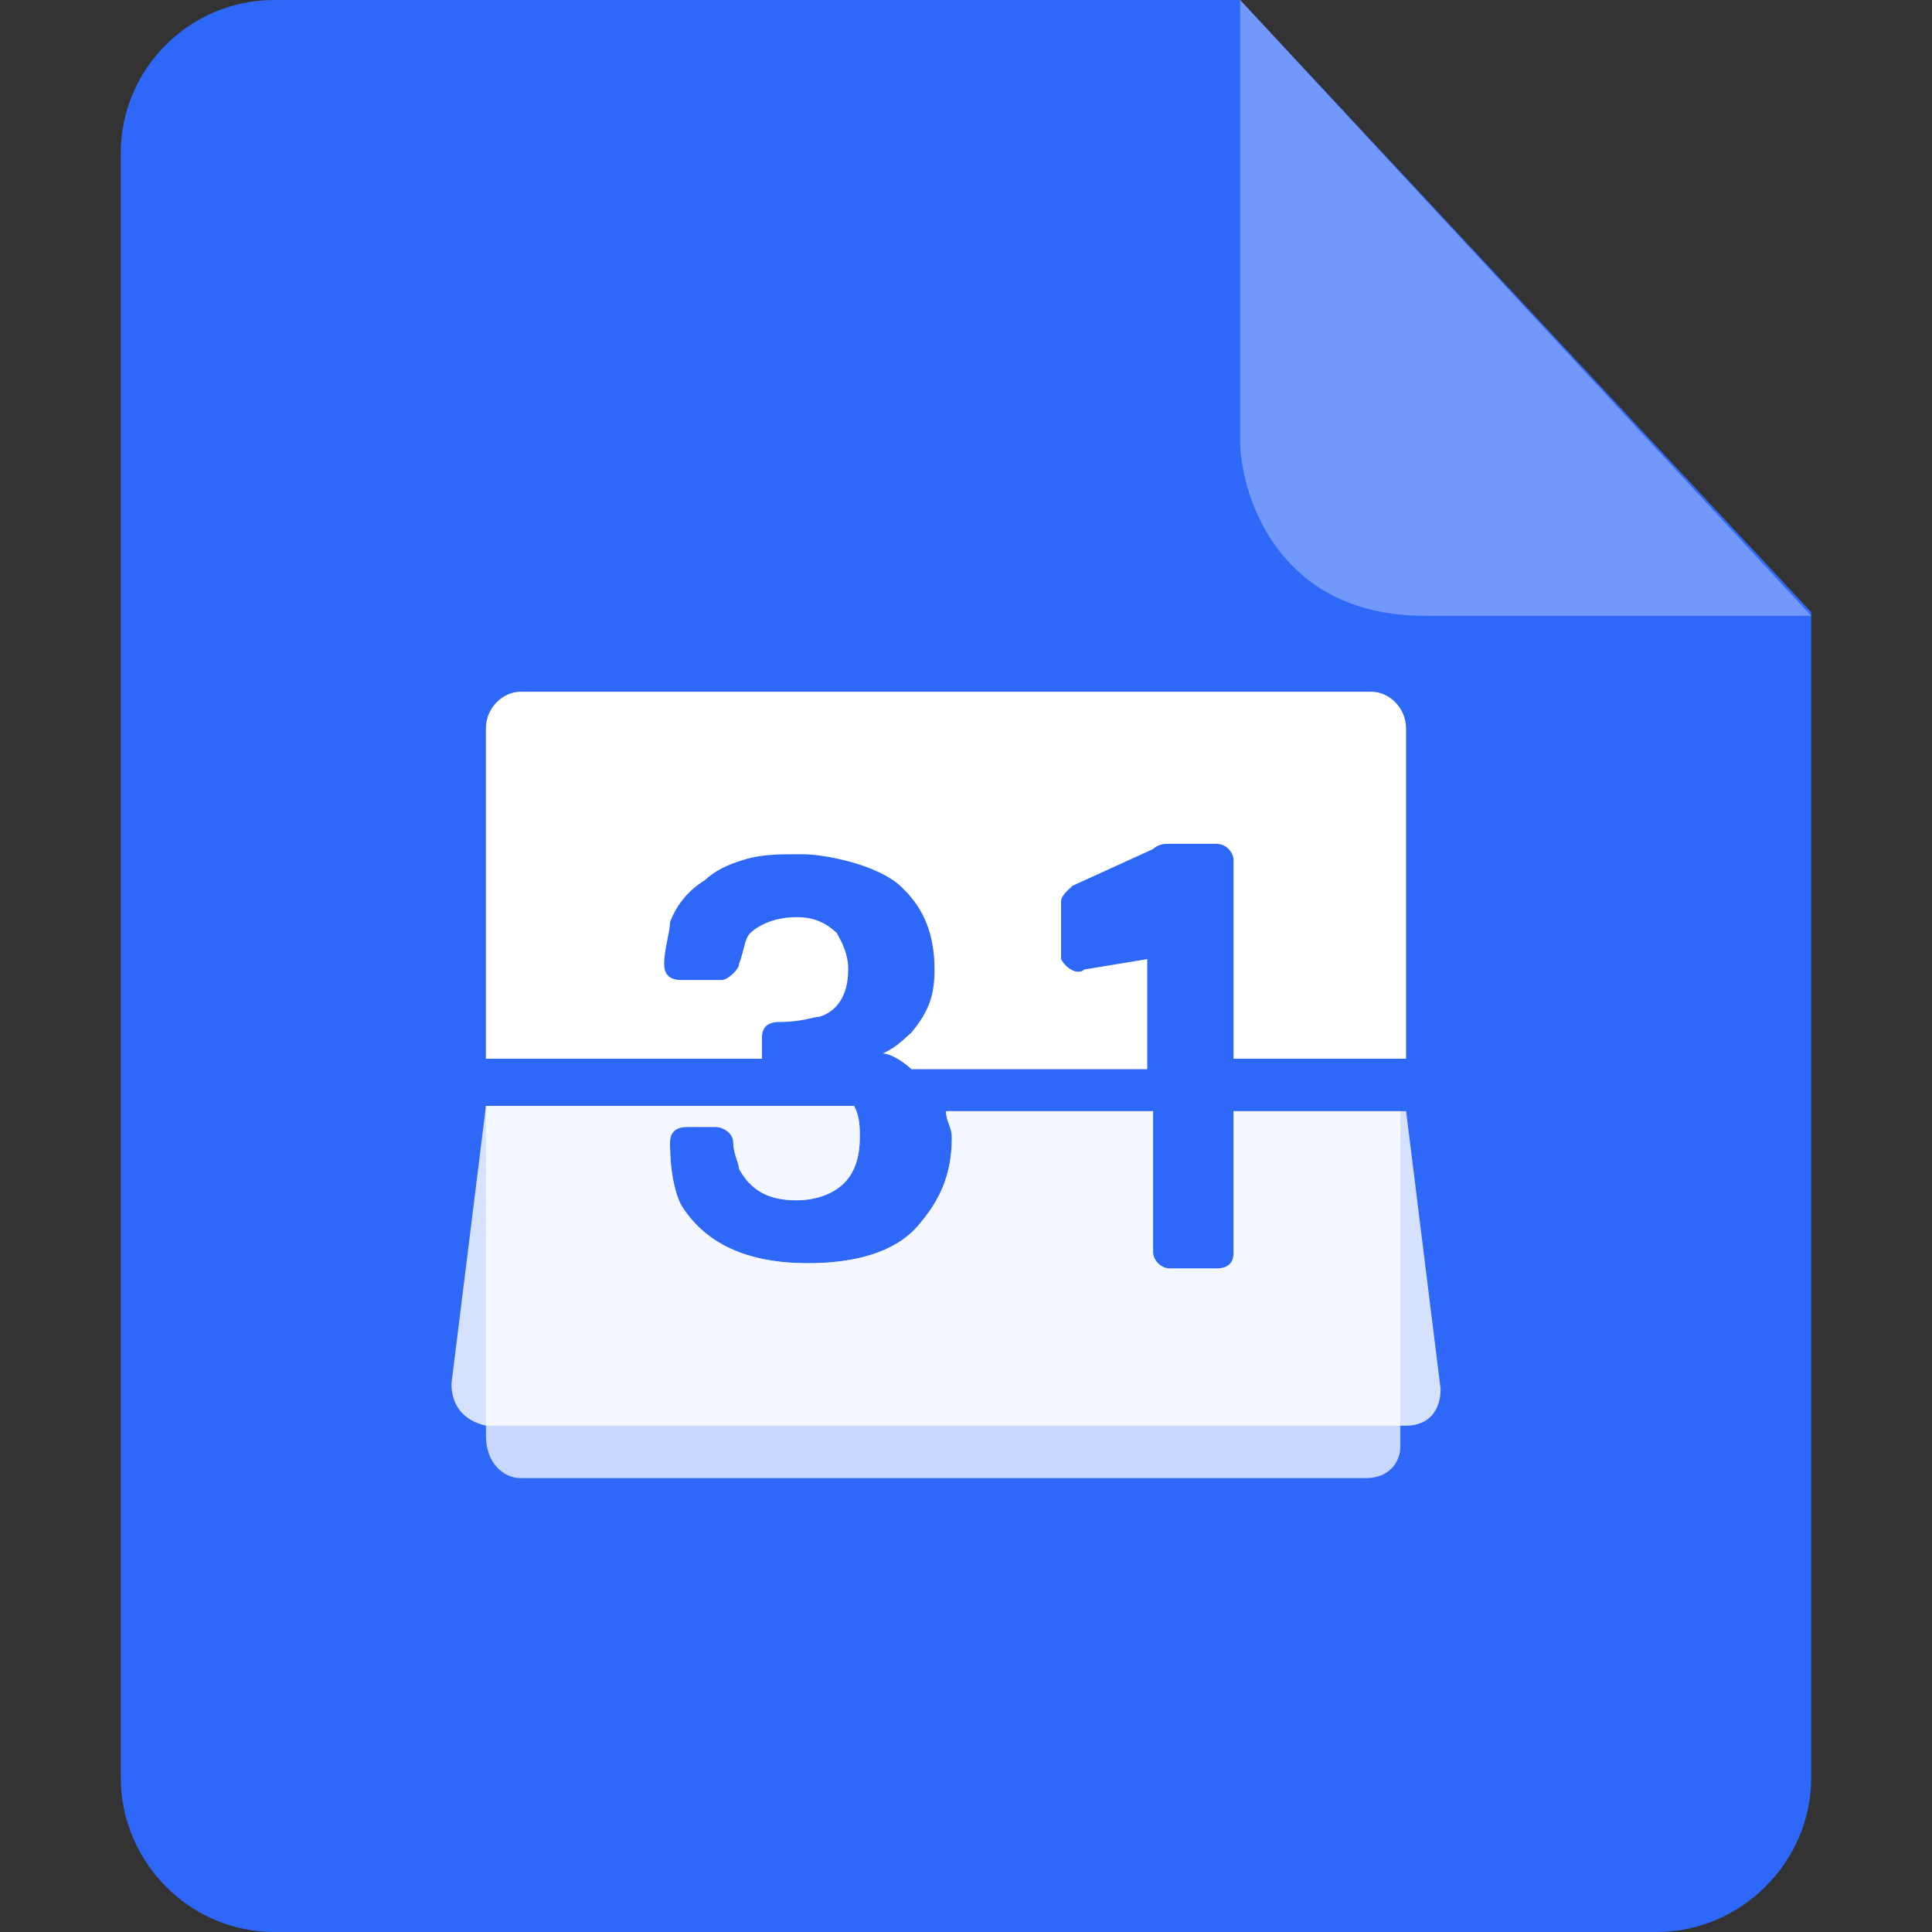<?xml version="1.0" encoding="UTF-8" standalone="no"?>
<svg
   t="1734904167397"
   class="icon"
   viewBox="0 0 1024 1024"
   version="1.1"
   p-id="51298"
   width="48"
   height="48"
   id="svg3"
   sodipodi:docname="x-office-calendar.svg"
   xml:space="preserve"
   inkscape:version="1.4 (e7c3feb100, 2024-10-09)"
   xmlns:inkscape="http://www.inkscape.org/namespaces/inkscape"
   xmlns:sodipodi="http://sodipodi.sourceforge.net/DTD/sodipodi-0.dtd"
   xmlns="http://www.w3.org/2000/svg"
   xmlns:svg="http://www.w3.org/2000/svg"><rect x="0" y="0" width="1024" height="1024" fill="#333333" stroke="none"/><defs
     id="defs3" /><sodipodi:namedview
     id="namedview3"
     pagecolor="#505050"
     bordercolor="#eeeeee"
     borderopacity="1"
     inkscape:showpageshadow="0"
     inkscape:pageopacity="0"
     inkscape:pagecheckerboard="0"
     inkscape:deskcolor="#505050"
     inkscape:zoom="10.6875"
     inkscape:cx="32"
     inkscape:cy="36.210526"
     inkscape:window-width="1920"
     inkscape:window-height="939"
     inkscape:window-x="0"
     inkscape:window-y="34"
     inkscape:window-maximized="1"
     inkscape:current-layer="svg3" /><path
     d="M145.28 0C100.48 0 64 36.48 64 81.28v860.8c0 44.8 36.48 81.92 81.28 81.92h732.8c44.8 0 81.92-37.12 81.92-81.92V324.48L657.28 0h-512z"
     fill="#0071E9"
     p-id="51299"
     id="path1"
     style="fill:#2e68f8;fill-opacity:1" /><path
     d="M657.28 0v233.6c0 25.6 17.92 92.8 97.92 92.8H960L657.28 0z"
     fill="#5AAAFF"
     p-id="51300"
     id="path2"
     style="fill:#7198fa;fill-opacity:1" /><g
     id="g5"
     transform="matrix(0.893,0,0,0.814,44.211,144.402)"><path
       d="m 593.92,453.984 c -3.424,3.424 -10.24,0 -13.664,-6.816 V 409.6 c 0,-3.424 3.424,-6.816 6.816,-10.24 l 47.776,-23.904 c 3.424,-3.424 6.816,-3.424 10.24,-3.424 h 27.296 c 6.816,0 10.24,6.816 10.24,10.24 v 129.696 h 102.4 v -215.04 c 0,-13.664 -10.24,-23.904 -20.48,-23.904 H 259.36 c -10.24,0 -20.48,10.24 -20.48,23.904 v 215.04 h 163.84 v -13.664 c 0,-6.816 3.424,-10.24 10.24,-10.24 13.664,0 20.48,-3.424 23.904,-3.424 10.24,-3.424 17.056,-13.664 17.056,-30.72 0,-10.24 -3.424,-17.056 -6.816,-23.904 -6.816,-6.816 -13.664,-10.24 -23.904,-10.24 -10.24,0 -20.48,3.424 -27.296,10.24 -3.424,3.424 -3.424,10.24 -6.816,20.48 0,3.424 -6.816,10.24 -10.24,10.24 h -23.904 c -6.816,0 -10.24,-3.424 -10.24,-10.24 0,-10.24 3.424,-20.48 3.424,-27.296 3.424,-10.24 10.24,-20.48 20.48,-27.296 6.816,-6.816 13.664,-10.24 23.904,-13.664 10.24,-3.424 20.48,-3.424 34.144,-3.424 13.664,0 44.384,6.816 58.016,20.48 13.664,13.664 20.48,30.72 20.48,54.624 0,17.056 -3.424,27.296 -13.664,40.96 -6.816,6.816 -10.24,10.24 -17.056,13.664 3.424,0 10.24,3.424 17.056,10.24 h 139.936 v -71.68 l -37.536,6.816 z"
       fill="#ffffff"
       p-id="47316"
       id="path2-0" /><path
       d="m 682.656,546.144 v 92.16 c 0,6.816 -3.424,10.24 -10.24,10.24 H 645.12 c -6.816,0 -10.24,-6.816 -10.24,-10.24 v -92.16 H 512 c 0,6.816 3.424,10.24 3.424,17.056 0,23.904 -6.816,40.96 -20.48,58.016 -13.664,17.056 -37.536,23.904 -64.864,23.904 -37.536,0 -61.44,-13.664 -75.104,-37.536 -3.424,-6.816 -6.816,-20.48 -6.816,-40.96 0,-6.816 3.424,-10.24 10.24,-10.24 h 17.056 c 3.424,0 10.24,3.424 10.24,10.24 0,6.816 3.424,13.664 3.424,17.056 6.816,13.664 17.056,20.48 34.144,20.48 10.24,0 20.48,-3.424 27.296,-10.24 6.816,-6.816 10.24,-17.056 10.24,-30.72 0,-6.816 0,-13.664 -3.424,-20.48 H 238.912 v 215.04 c 0,17.056 10.24,27.296 20.48,27.296 h 501.76 c 13.664,0 20.48,-10.24 20.48,-20.48 V 546.112 h -98.976 z"
       fill="#ffffff"
       opacity="0.733"
       p-id="47317"
       id="path3" /><path
       d="m 785.056,546.144 h -102.4 v 92.16 c 0,6.816 -3.424,10.24 -10.24,10.24 H 645.12 c -6.816,0 -10.24,-6.816 -10.24,-10.24 v -92.16 H 512 c 0,6.816 3.424,10.24 3.424,17.056 0,23.904 -6.816,40.96 -20.48,58.016 -13.664,17.056 -37.536,23.904 -64.864,23.904 -37.536,0 -61.44,-13.664 -75.104,-37.536 -3.424,-6.816 -6.816,-20.48 -6.816,-40.96 0,-6.816 3.424,-10.24 10.24,-10.24 h 17.056 c 3.424,0 10.24,3.424 10.24,10.24 0,6.816 3.424,13.664 3.424,17.056 6.816,13.664 17.056,20.48 34.144,20.48 10.24,0 20.48,-3.424 27.296,-10.24 6.816,-6.816 10.24,-17.056 10.24,-30.72 0,-6.816 0,-13.664 -3.424,-20.48 H 238.912 l -20.48,180.896 c 0,13.664 6.816,23.904 20.48,27.296 h 546.144 c 13.664,0 20.48,-10.24 20.48,-23.904 l -20.48,-180.896 z"
       fill="#ffffff"
       opacity="0.801"
       p-id="47318"
       id="path4" /></g></svg>
